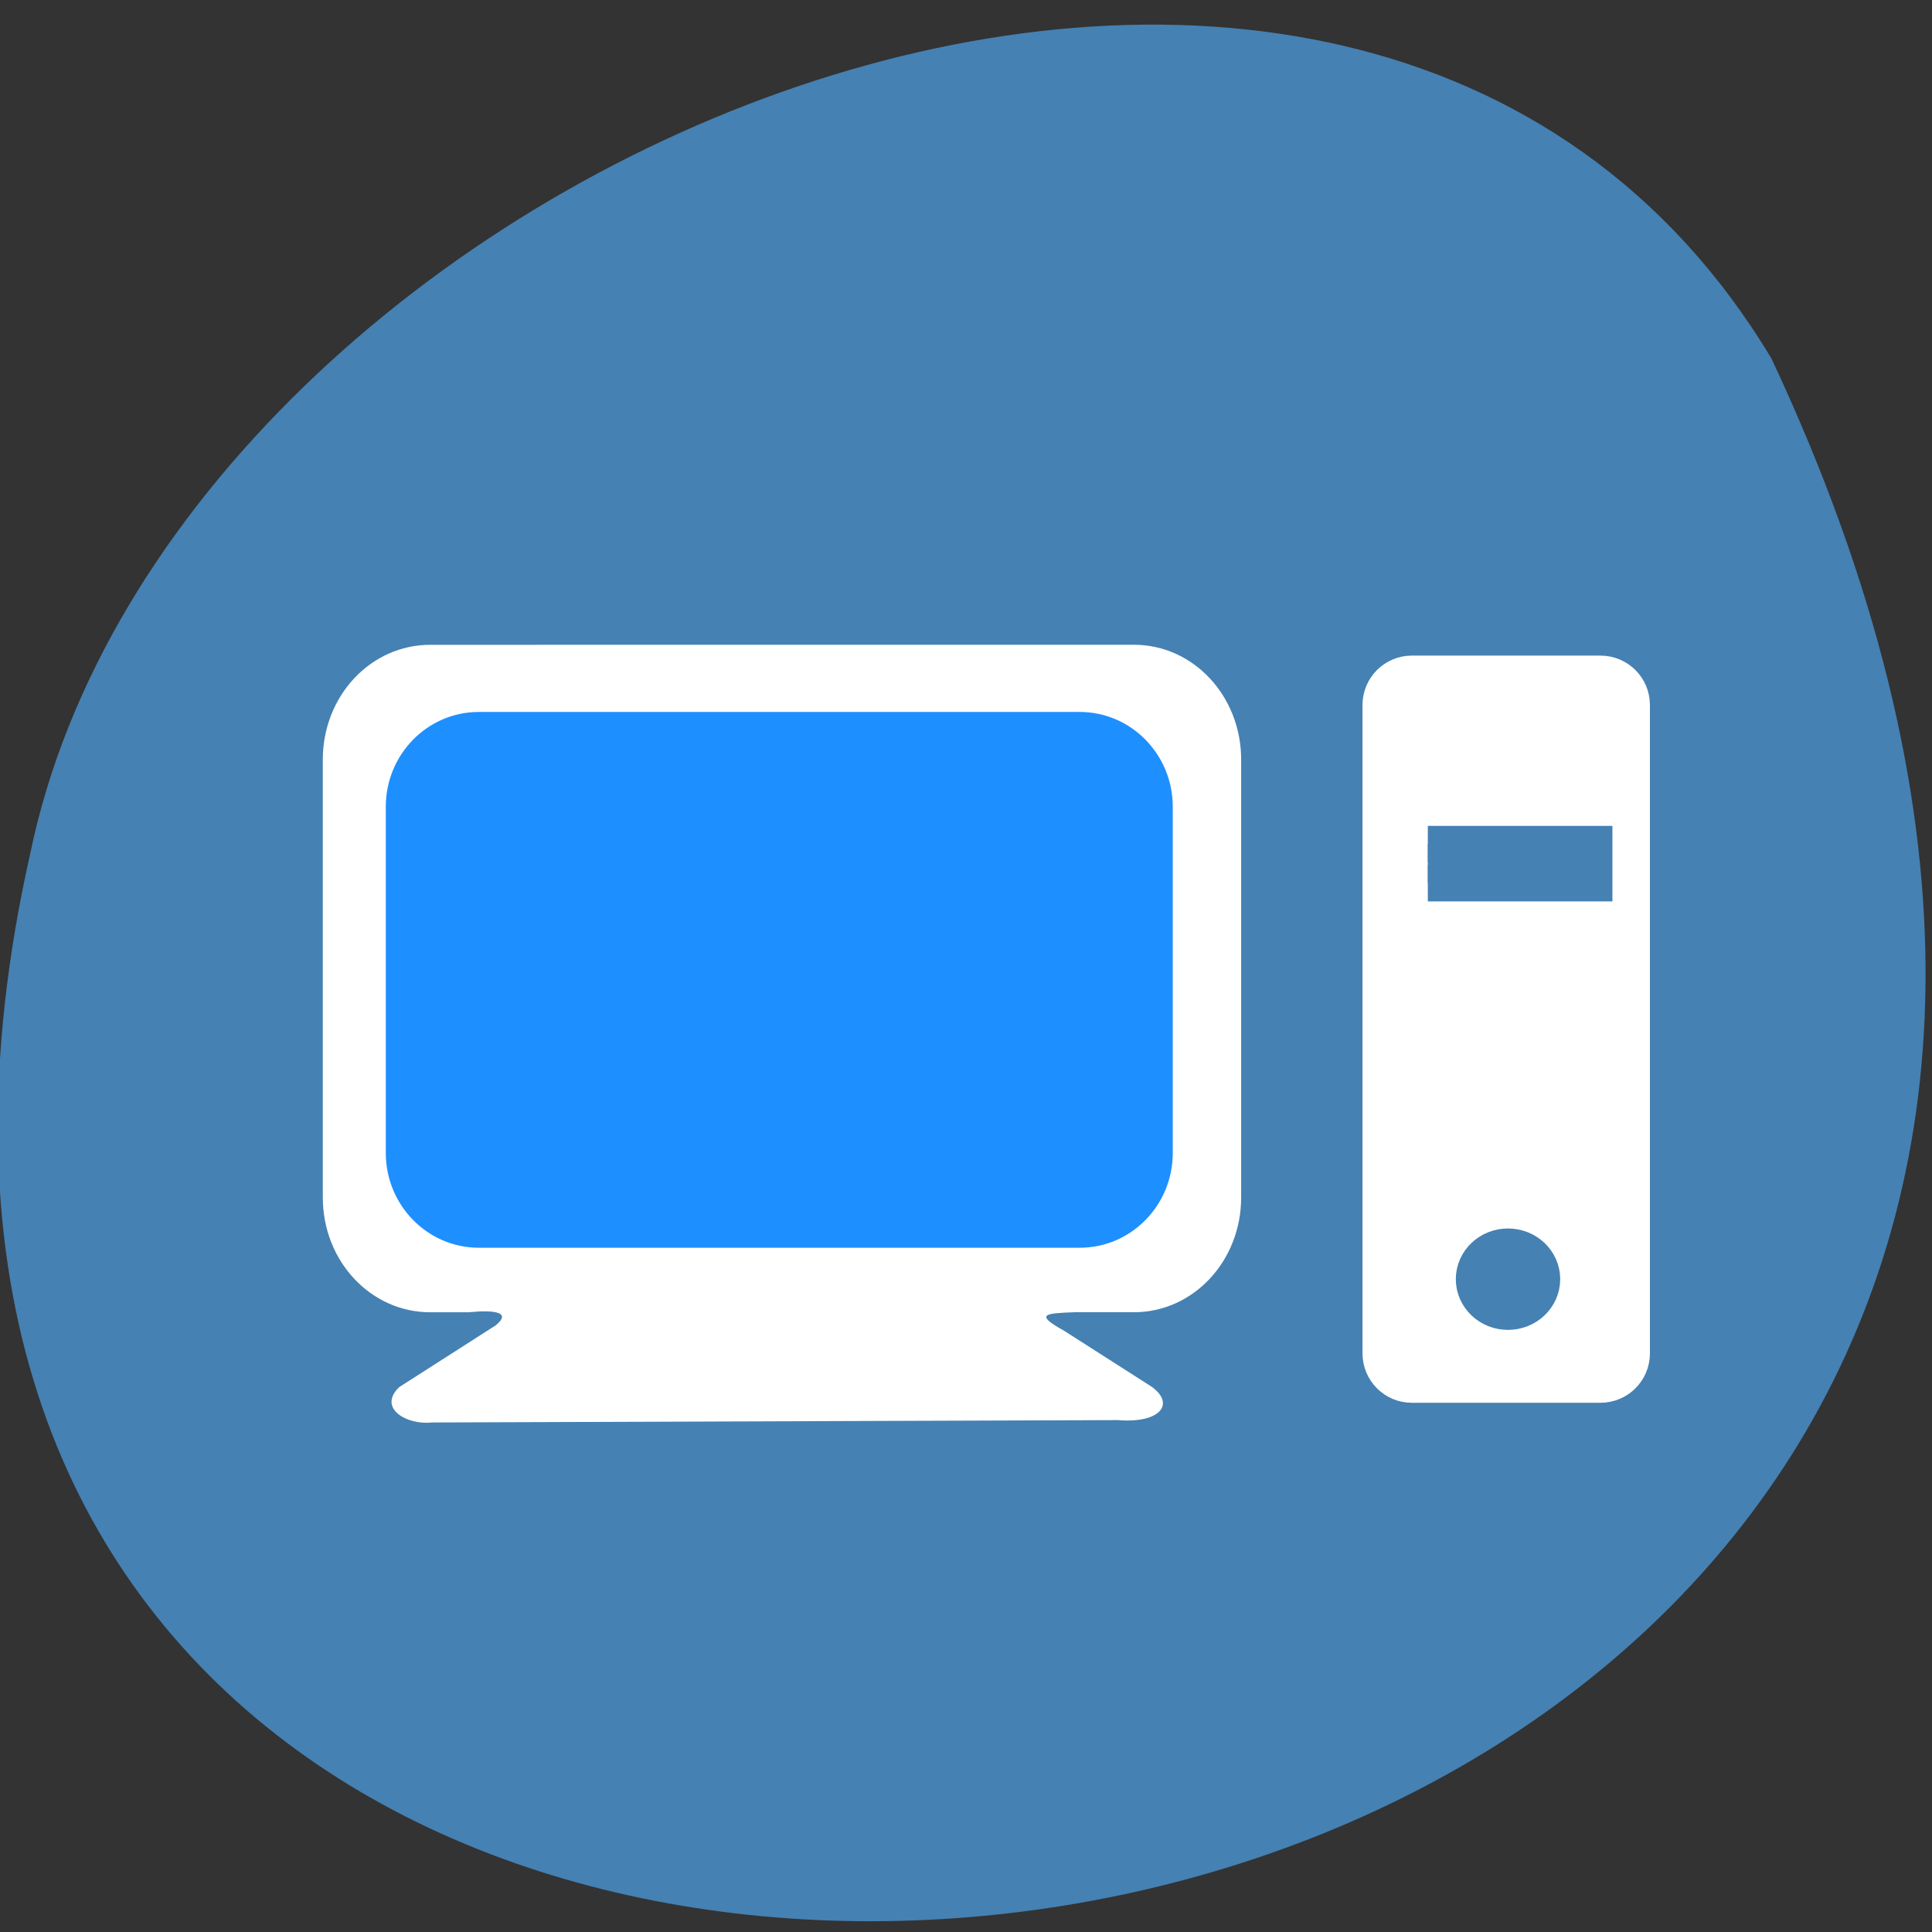 <svg xmlns="http://www.w3.org/2000/svg" viewBox="0 0 48 48"><rect x="0" y="0" width="48" height="48" fill="#333333" stroke="none"/><path d="m 44.01 8.906 c 21.13 44.984 -52.48 53.23 -43.26 12.305 c 3.559 -17.234 32.926 -29.523 43.26 -12.305" fill="#4581b3"/><path d="m 10.688 16.02 c -1.48 0 -2.668 1.273 -2.668 2.852 v 10.879 c 0 1.578 1.188 2.852 2.668 2.852 h 0.949 c 0.633 -0.063 1.086 -0.008 0.68 0.324 l -2.398 1.535 c -0.547 0.523 0.188 0.949 0.809 0.879 l 17.05 -0.059 c 1.039 0.086 1.43 -0.398 0.836 -0.828 l -2.176 -1.391 c -0.738 -0.41 -0.488 -0.434 0.254 -0.461 h 1.48 c 1.477 0 2.664 -1.273 2.664 -2.852 v -10.879 c 0 -1.578 -1.188 -2.852 -2.664 -2.852" fill="#fff"/><path d="m 11.898 17.688 h 14.926 c 1.277 0 2.313 1.055 2.313 2.355 v 8.602 c 0 1.301 -1.035 2.355 -2.313 2.355 h -14.926 c -1.277 0 -2.313 -1.055 -2.313 -2.355 v -8.602 c 0 -1.301 1.035 -2.355 2.313 -2.355" fill="#1e8fff"/><g transform="scale(0.188)"><path d="m 186.56 89.54 h 24.958 c 2 0 3.625 1.625 3.625 3.625 v 85.69 c 0 2 -1.625 3.625 -3.625 3.625 h -24.958 c -1.979 0 -3.604 -1.625 -3.604 -3.625 v -85.69 c 0 -2 1.625 -3.625 3.604 -3.625" fill="#fff" stroke="#fff" stroke-width="5.797"/><path d="m 188.69 111.56 h 21.979 v 5.146 h -21.979" fill="#4581b3" stroke="#4581b3" stroke-width="4.835"/></g><path d="m 199.87 155.68 c 0 1.896 -1.625 3.438 -3.646 3.438 c -2 0 -3.625 -1.542 -3.625 -3.438 c 0 -1.896 1.625 -3.438 3.625 -3.438 c 2.02 0 3.646 1.542 3.646 3.438" transform="matrix(0.188 0 0 0.188 0.574 2.513)" fill="#4581b3" stroke="#4581b3" stroke-width="6.525"/></svg>